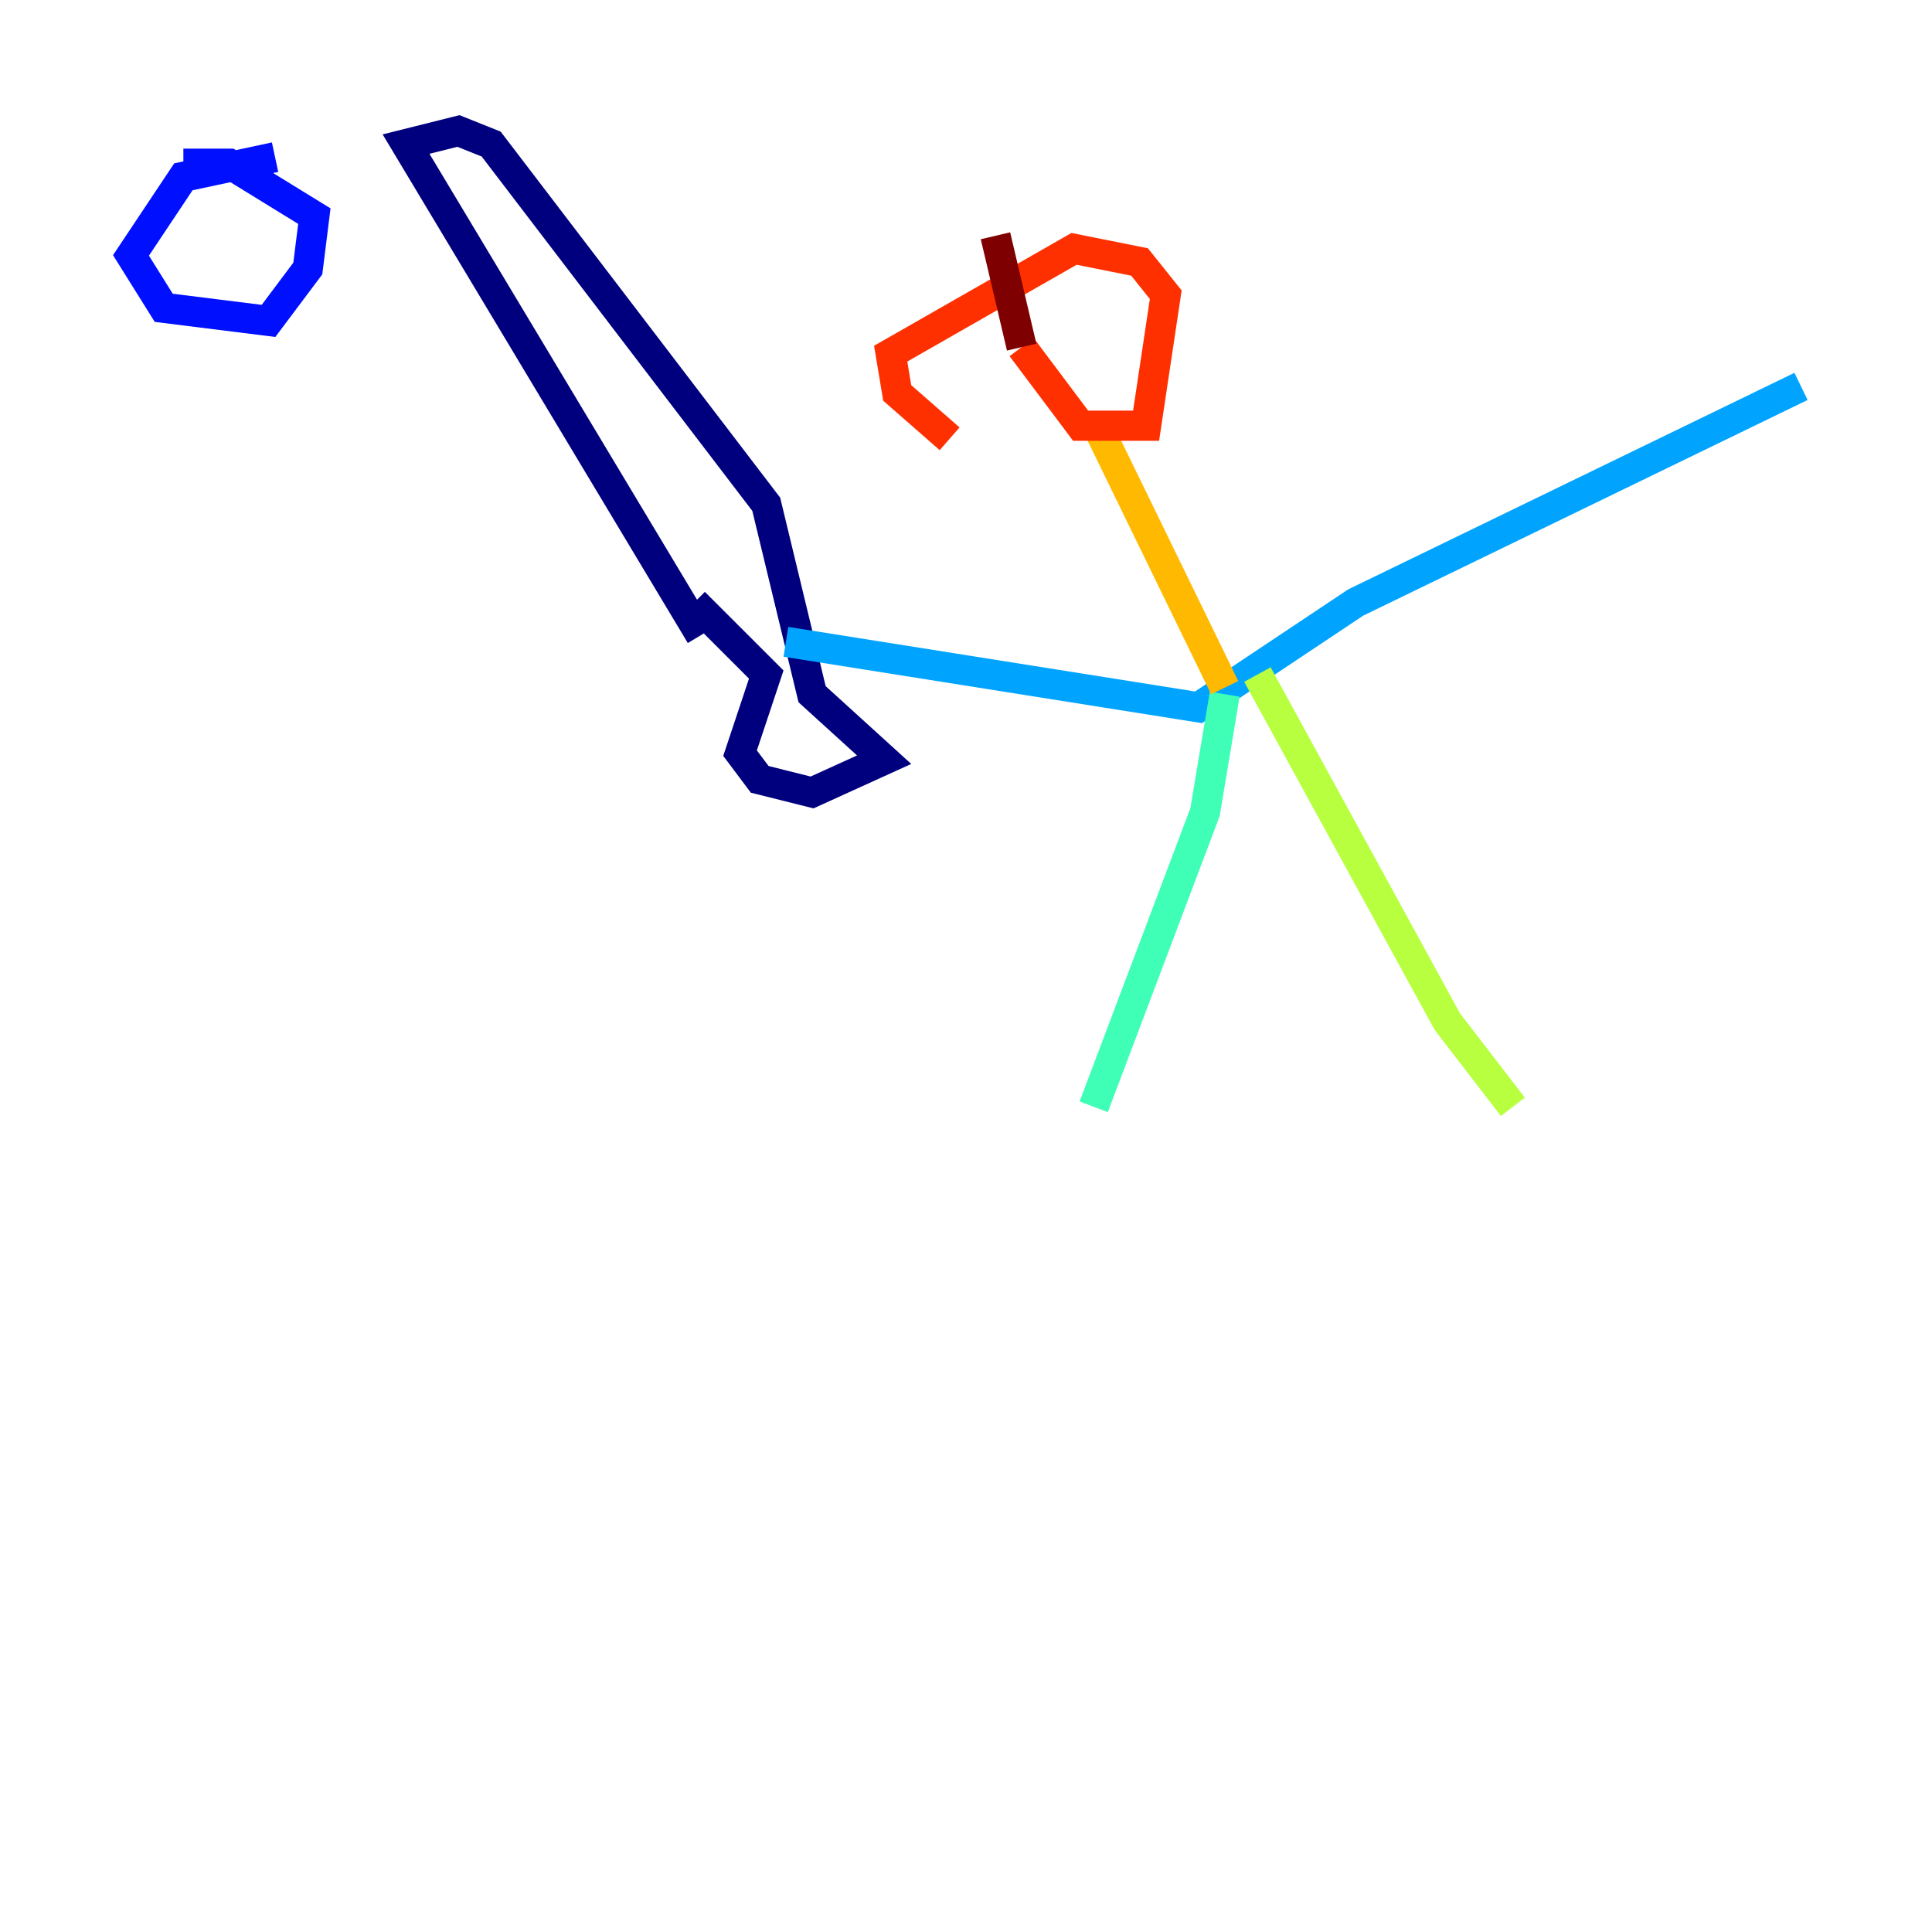<?xml version="1.0" encoding="utf-8" ?>
<svg baseProfile="tiny" height="128" version="1.2" viewBox="0,0,128,128" width="128" xmlns="http://www.w3.org/2000/svg" xmlns:ev="http://www.w3.org/2001/xml-events" xmlns:xlink="http://www.w3.org/1999/xlink"><defs /><polyline fill="none" points="46.427,42.088 26.902,9.546 30.373,8.678 32.542,9.546 50.766,33.41 53.803,45.993 58.576,50.332 53.803,52.502 50.332,51.634 49.031,49.898 50.766,44.691 45.993,39.919" stroke="#00007f" stroke-width="2" /><polyline fill="none" points="18.224,10.414 12.149,11.715 8.678,16.922 10.848,20.393 17.79,21.261 20.393,17.79 20.827,14.319 15.186,10.848 12.149,10.848" stroke="#0010ff" stroke-width="2" /><polyline fill="none" points="52.068,42.522 79.403,46.861 89.817,39.919 119.322,25.6" stroke="#00a4ff" stroke-width="2" /><polyline fill="none" points="81.139,45.993 79.837,53.803 72.461,73.329" stroke="#3fffb7" stroke-width="2" /><polyline fill="none" points="83.308,44.691 95.891,67.688 100.231,73.329" stroke="#b7ff3f" stroke-width="2" /><polyline fill="none" points="81.139,45.559 72.895,28.637" stroke="#ffb900" stroke-width="2" /><polyline fill="none" points="67.688,22.997 71.593,28.203 75.932,28.203 77.234,19.525 75.498,17.356 71.159,16.488 59.01,23.43 59.444,26.034 62.915,29.071" stroke="#ff3000" stroke-width="2" /><polyline fill="none" points="67.688,22.997 65.953,15.62" stroke="#7f0000" stroke-width="2" /></svg>